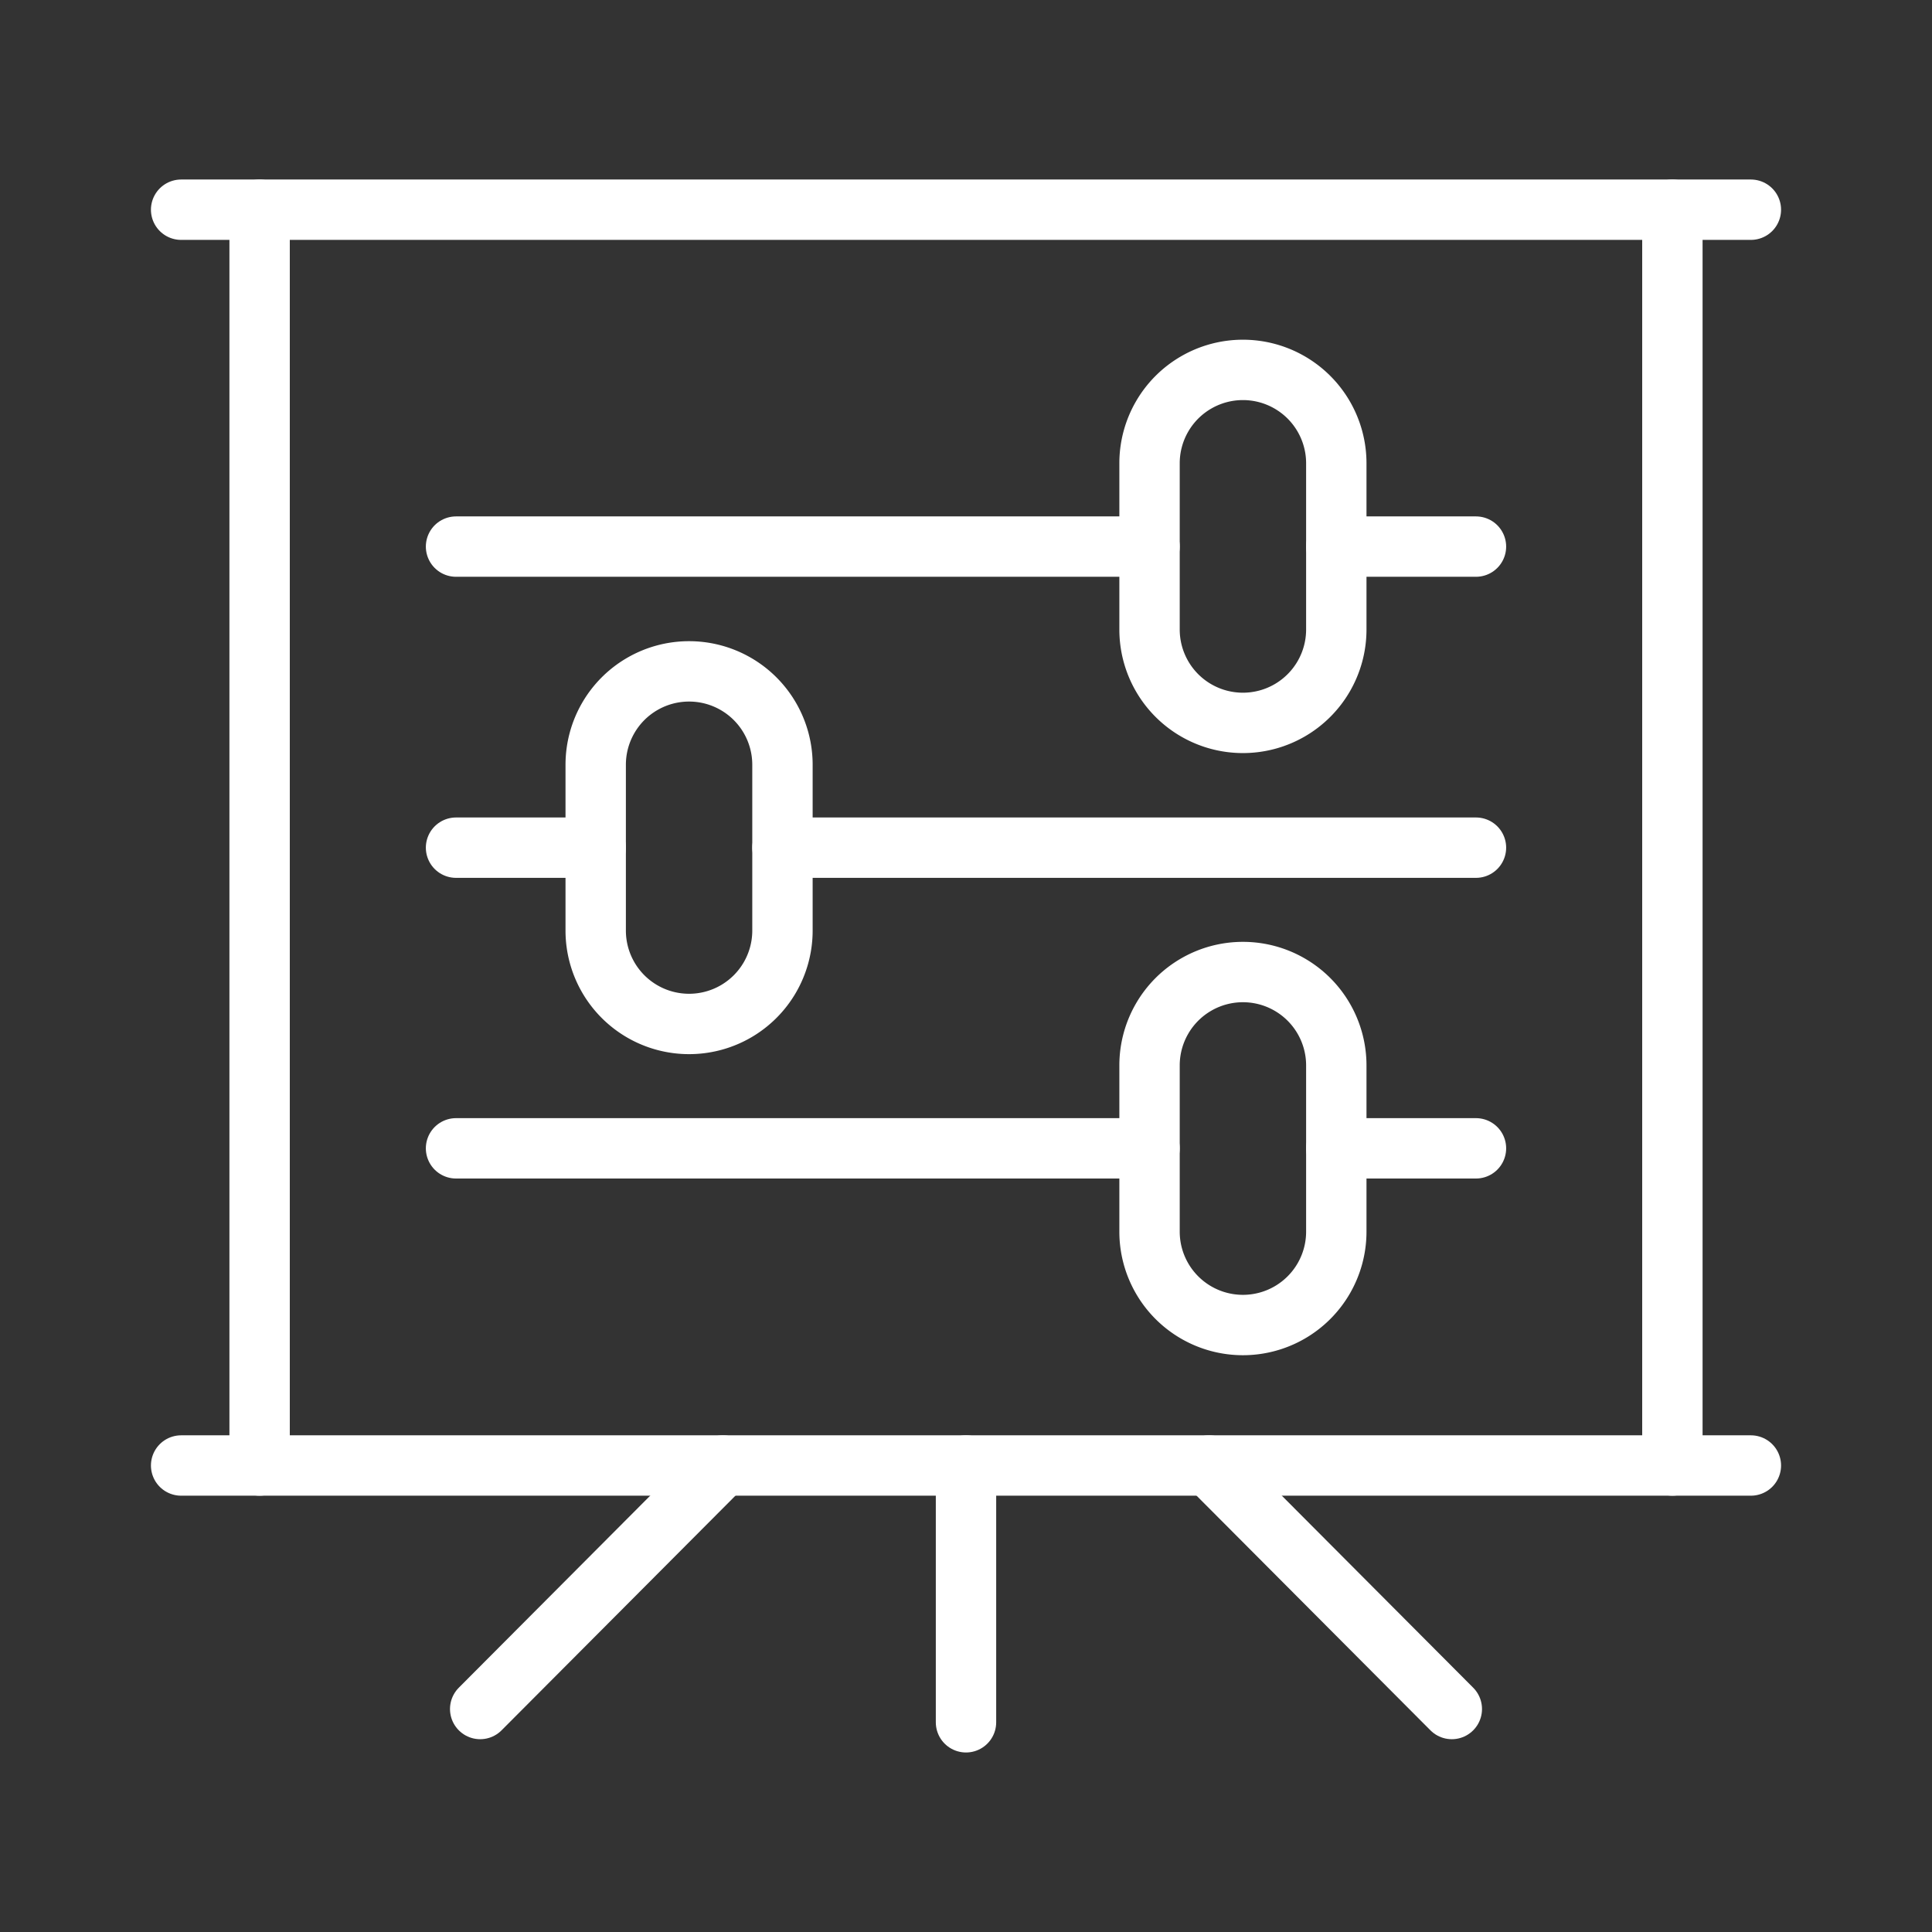 <ns0:svg xmlns:ns0="http://www.w3.org/2000/svg" viewBox="0 0 48 48" style="stroke-width:1.5px"><ns0:rect x="0" y="0" width="48" height="48" fill="#333333" stroke="none"/><ns0:defs style="stroke-width:1.5px"><ns0:style style="stroke-width:1.5px">.a{fill:none;stroke:#fff;stroke-linecap:round;stroke-linejoin:round;}</ns0:style></ns0:defs><ns0:line class="a" x1="43.5" y1="5.21" x2="4.5" y2="5.21" style="stroke-width:1.5px" /><ns0:line class="a" x1="41.55" y1="36.41" x2="41.55" y2="5.21" style="stroke-width:1.5px" /><ns0:line class="a" x1="4.5" y1="36.41" x2="43.5" y2="36.41" style="stroke-width:1.5px" /><ns0:line class="a" x1="6.45" y1="5.21" x2="6.45" y2="36.41" style="stroke-width:1.5px" /><ns0:path class="a" d="M33.2,15.64a2.32,2.32,0,1,1-4.64,0V11.51a2.32,2.32,0,0,1,4.64,0Z" style="stroke-width:1.5px" /><ns0:path class="a" d="M19.44,23.12a2.32,2.32,0,0,1-4.64,0V19a2.32,2.32,0,0,1,4.64,0Z" style="stroke-width:1.5px" /><ns0:path class="a" d="M33.2,30.6a2.32,2.32,0,0,1-4.64,0V26.47a2.32,2.32,0,0,1,4.64,0Z" style="stroke-width:1.5px" /><ns0:line class="a" x1="11.33" y1="13.58" x2="28.56" y2="13.58" style="stroke-width:1.5px" /><ns0:line class="a" x1="11.33" y1="28.53" x2="28.56" y2="28.53" style="stroke-width:1.5px" /><ns0:line class="a" x1="33.2" y1="13.58" x2="36.67" y2="13.58" style="stroke-width:1.5px" /><ns0:line class="a" x1="33.2" y1="28.53" x2="36.67" y2="28.53" style="stroke-width:1.5px" /><ns0:line class="a" x1="19.44" y1="21.06" x2="36.67" y2="21.06" style="stroke-width:1.5px" /><ns0:line class="a" x1="14.8" y1="21.06" x2="11.33" y2="21.06" style="stroke-width:1.5px" /><ns0:line class="a" x1="11.93" y1="42.46" x2="17.96" y2="36.41" style="stroke-width:1.5px" /><ns0:line class="a" x1="24" y1="36.41" x2="24" y2="42.79" style="stroke-width:1.5px" /><ns0:line class="a" x1="36.07" y1="42.46" x2="30.04" y2="36.41" style="stroke-width:1.5px" /></ns0:svg>